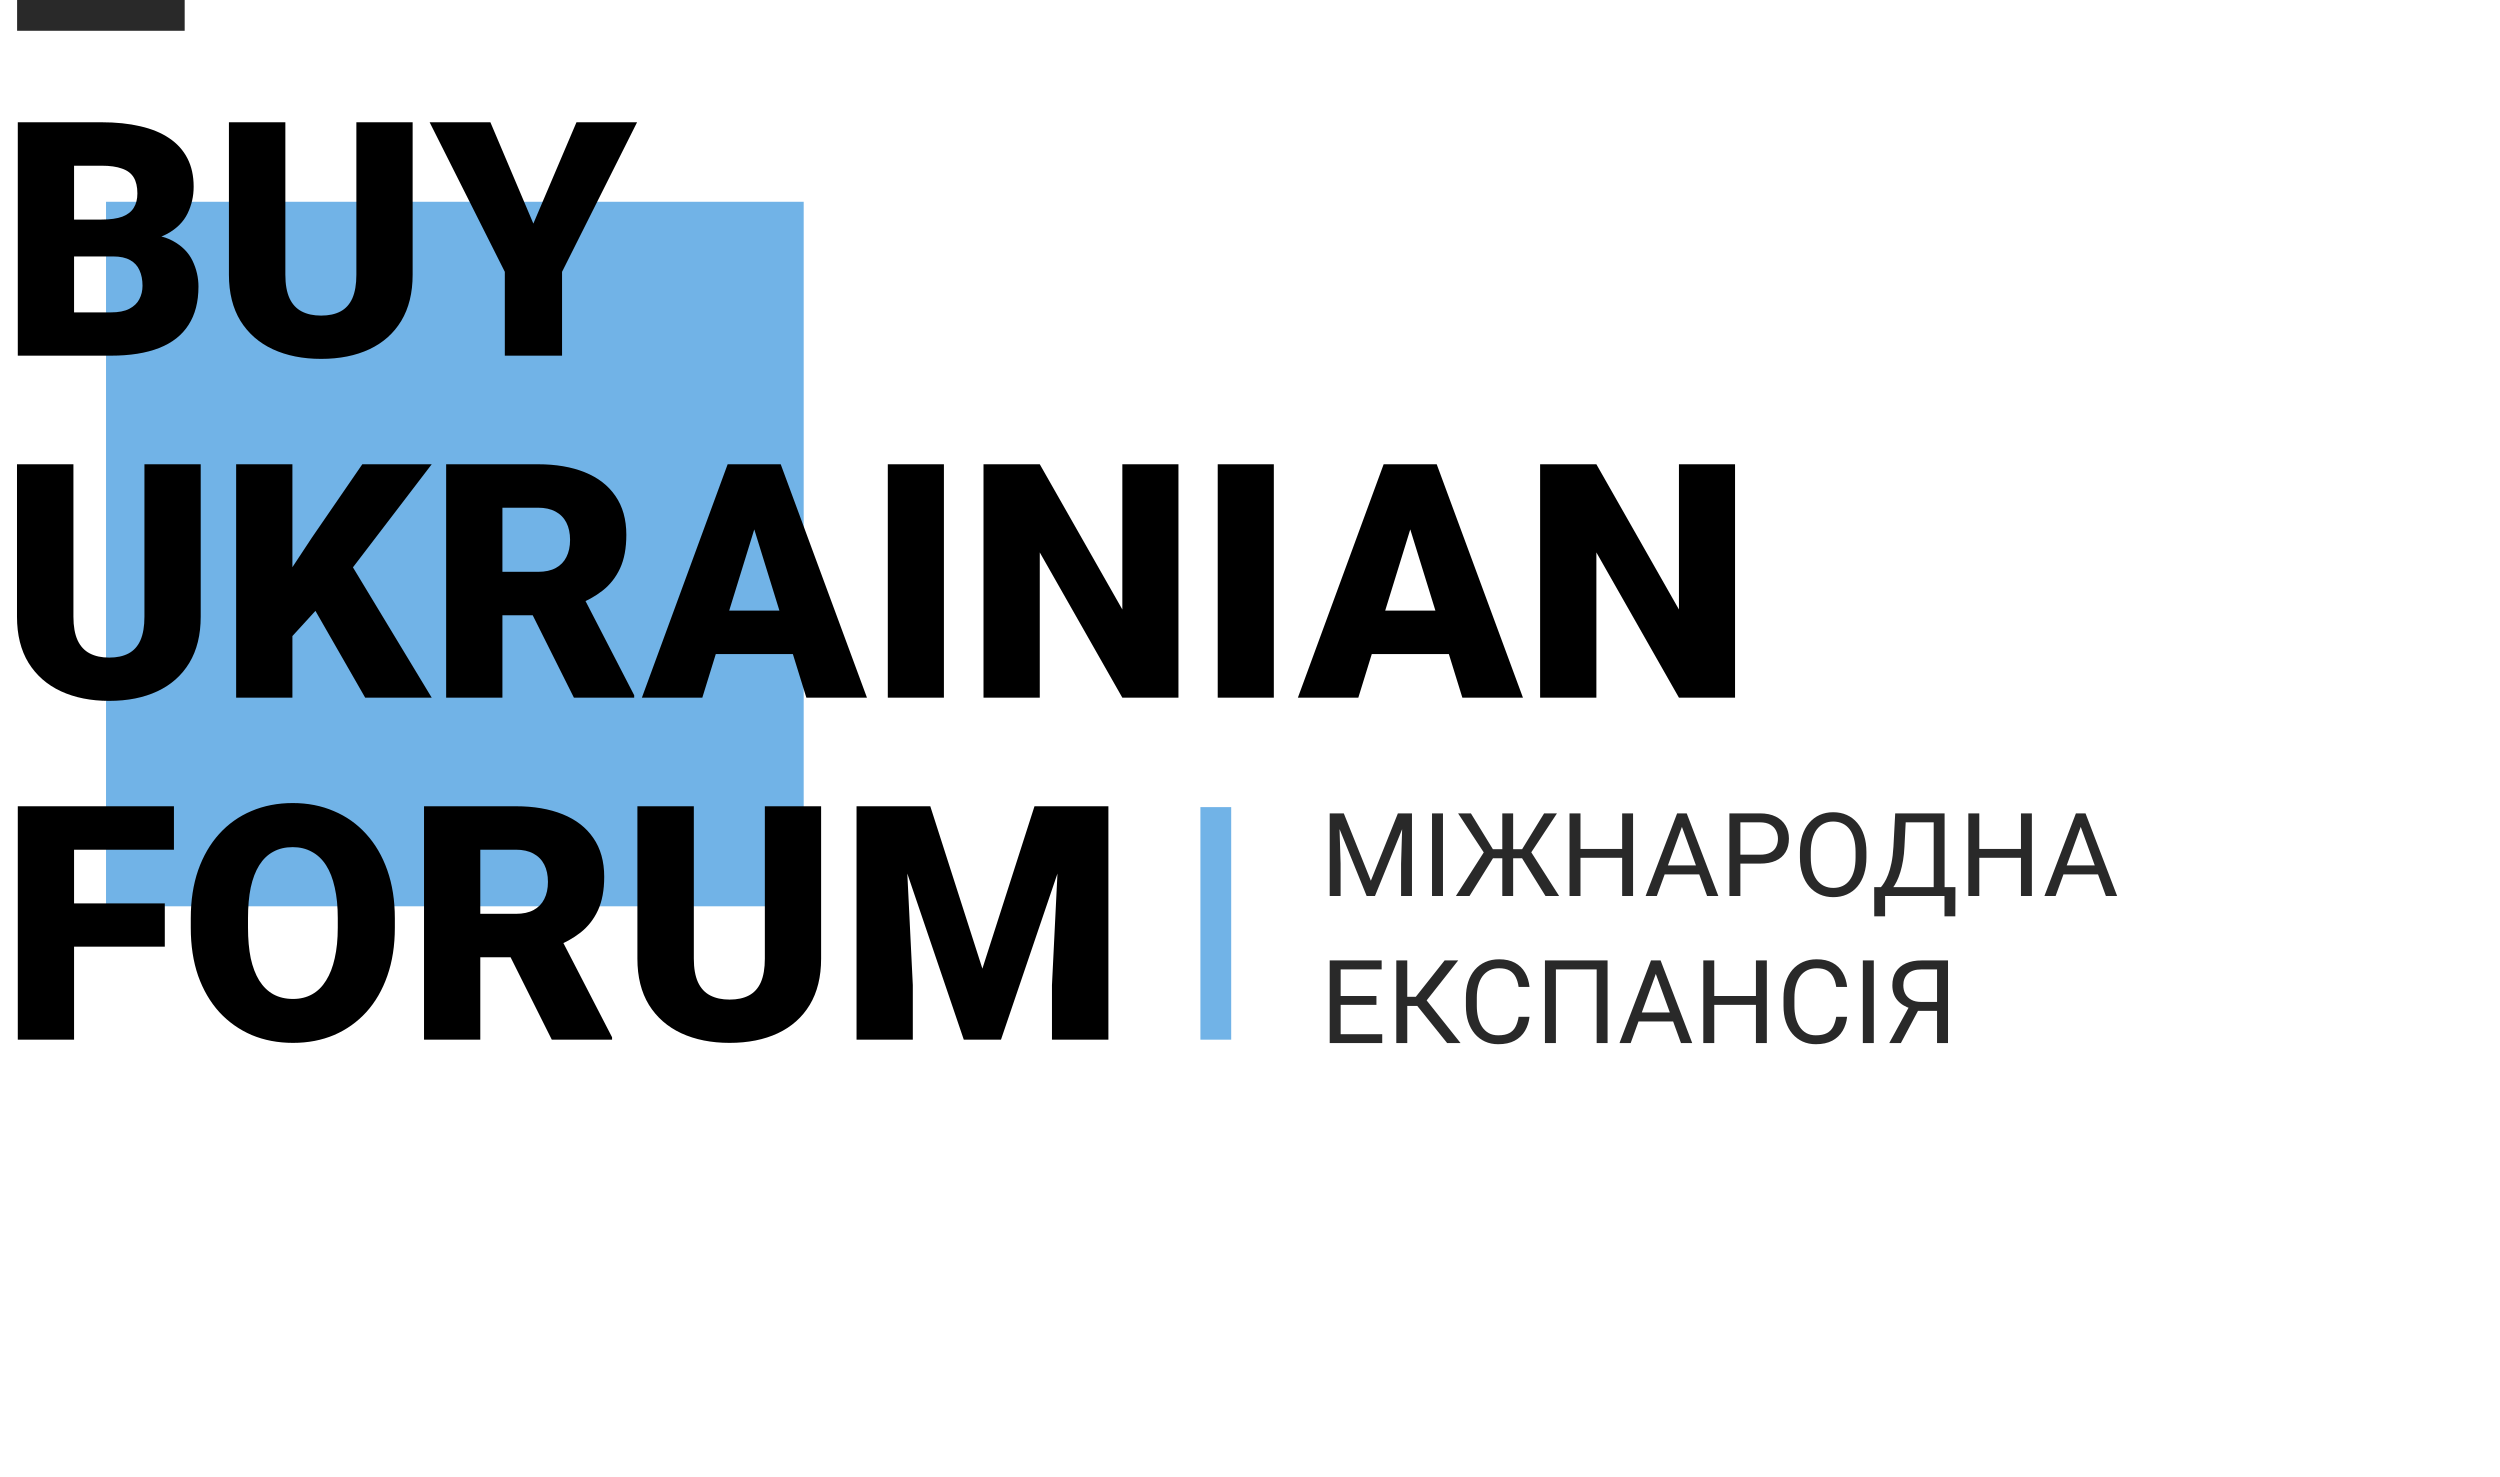 <svg width="731" height="432" viewBox="0 0 731 432" fill="none" xmlns="http://www.w3.org/2000/svg">
<rect x="31" y="59" width="204" height="206" fill="#71B3E7"/>
<path d="M33.047 74.984H15.469L15.375 64.203H29.625C32.188 64.203 34.234 63.922 35.766 63.359C37.297 62.766 38.406 61.906 39.094 60.781C39.812 59.656 40.172 58.25 40.172 56.562C40.172 54.625 39.812 53.062 39.094 51.875C38.375 50.688 37.234 49.828 35.672 49.297C34.141 48.734 32.156 48.453 29.719 48.453H21.656V104H5.203V35.75H29.719C33.938 35.75 37.703 36.141 41.016 36.922C44.328 37.672 47.141 38.828 49.453 40.391C51.797 41.953 53.578 43.922 54.797 46.297C56.016 48.641 56.625 51.406 56.625 54.594C56.625 57.375 56.031 59.984 54.844 62.422C53.656 64.859 51.672 66.844 48.891 68.375C46.141 69.875 42.375 70.656 37.594 70.719L33.047 74.984ZM32.391 104H11.484L17.109 91.344H32.391C34.641 91.344 36.438 91 37.781 90.312C39.156 89.594 40.141 88.656 40.734 87.5C41.359 86.312 41.672 85 41.672 83.562C41.672 81.812 41.375 80.297 40.781 79.016C40.219 77.734 39.312 76.75 38.062 76.062C36.812 75.344 35.141 74.984 33.047 74.984H19.219L19.312 64.203H35.859L39.703 68.516C44.266 68.328 47.875 68.969 50.531 70.438C53.219 71.906 55.141 73.844 56.297 76.25C57.453 78.656 58.031 81.172 58.031 83.797C58.031 88.266 57.062 92 55.125 95C53.219 98 50.359 100.25 46.547 101.75C42.734 103.25 38.016 104 32.391 104ZM104.203 35.75H120.656V80.328C120.656 85.641 119.547 90.141 117.328 93.828C115.109 97.484 112 100.25 108 102.125C104 104 99.297 104.938 93.891 104.938C88.547 104.938 83.844 104 79.781 102.125C75.75 100.25 72.594 97.484 70.312 93.828C68.062 90.141 66.938 85.641 66.938 80.328V35.75H83.438V80.328C83.438 83.141 83.844 85.438 84.656 87.219C85.469 88.969 86.656 90.25 88.219 91.062C89.781 91.875 91.672 92.281 93.891 92.281C96.141 92.281 98.031 91.875 99.562 91.062C101.094 90.25 102.25 88.969 103.031 87.219C103.812 85.438 104.203 83.141 104.203 80.328V35.75ZM143.391 35.75L155.953 65.375L168.562 35.75H186.281L164.344 79.484V104H147.609V79.484L125.625 35.75H143.391ZM42.234 135.75H58.688V180.328C58.688 185.641 57.578 190.141 55.359 193.828C53.141 197.484 50.031 200.25 46.031 202.125C42.031 204 37.328 204.938 31.922 204.938C26.578 204.938 21.875 204 17.812 202.125C13.781 200.25 10.625 197.484 8.344 193.828C6.094 190.141 4.969 185.641 4.969 180.328V135.75H21.469V180.328C21.469 183.141 21.875 185.438 22.688 187.219C23.5 188.969 24.688 190.25 26.25 191.062C27.812 191.875 29.703 192.281 31.922 192.281C34.172 192.281 36.062 191.875 37.594 191.062C39.125 190.25 40.281 188.969 41.062 187.219C41.844 185.438 42.234 183.141 42.234 180.328V135.75ZM85.5 135.75V204H69.047V135.75H85.5ZM126.234 135.75L99.797 170.344L84.328 187.266L81.328 172.172L91.219 157.172L105.938 135.75H126.234ZM106.781 204L89.156 173.25L101.953 163.828L126.234 204H106.781ZM130.453 135.75H157.312C162.562 135.75 167.125 136.531 171 138.094C174.875 139.656 177.859 141.969 179.953 145.031C182.078 148.094 183.141 151.875 183.141 156.375C183.141 160.281 182.531 163.547 181.312 166.172C180.094 168.797 178.391 170.969 176.203 172.688C174.047 174.375 171.531 175.766 168.656 176.859L163.266 179.906H140.719L140.625 167.203H157.312C159.406 167.203 161.141 166.828 162.516 166.078C163.891 165.328 164.922 164.266 165.609 162.891C166.328 161.484 166.688 159.812 166.688 157.875C166.688 155.906 166.328 154.219 165.609 152.812C164.891 151.406 163.828 150.328 162.422 149.578C161.047 148.828 159.344 148.453 157.312 148.453H146.906V204H130.453V135.75ZM167.812 204L152.719 173.812L170.156 173.719L185.438 203.297V204H167.812ZM222 150.094L205.359 204H187.688L212.766 135.75H223.969L222 150.094ZM235.781 204L219.094 150.094L216.938 135.75H228.281L253.5 204H235.781ZM235.125 178.547V191.25H200.109V178.547H235.125ZM276 135.75V204H259.594V135.75H276ZM344.578 135.75V204H328.172L304.031 161.531V204H287.578V135.75H304.031L328.172 178.219V135.75H344.578ZM372.469 135.75V204H356.062V135.75H372.469ZM413.812 150.094L397.172 204H379.5L404.578 135.75H415.781L413.812 150.094ZM427.594 204L410.906 150.094L408.75 135.75H420.094L445.312 204H427.594ZM426.938 178.547V191.25H391.922V178.547H426.938ZM507.328 135.75V204H490.922L466.781 161.531V204H450.328V135.75H466.781L490.922 178.219V135.75H507.328ZM21.656 235.75V304H5.203V235.75H21.656ZM48.188 264.156V276.812H16.969V264.156H48.188ZM50.859 235.75V248.453H16.969V235.75H50.859ZM115.453 268.516V271.281C115.453 276.5 114.719 281.188 113.25 285.344C111.812 289.469 109.766 293 107.109 295.938C104.453 298.844 101.312 301.078 97.688 302.641C94.062 304.172 90.062 304.938 85.688 304.938C81.281 304.938 77.25 304.172 73.594 302.641C69.969 301.078 66.812 298.844 64.125 295.938C61.469 293 59.406 289.469 57.938 285.344C56.5 281.188 55.781 276.5 55.781 271.281V268.516C55.781 263.297 56.5 258.609 57.938 254.453C59.406 250.297 61.453 246.766 64.078 243.859C66.734 240.922 69.875 238.688 73.5 237.156C77.156 235.594 81.188 234.812 85.594 234.812C89.969 234.812 93.969 235.594 97.594 237.156C101.25 238.688 104.406 240.922 107.062 243.859C109.719 246.766 111.781 250.297 113.25 254.453C114.719 258.609 115.453 263.297 115.453 268.516ZM98.766 271.281V268.422C98.766 265.047 98.469 262.078 97.875 259.516C97.312 256.922 96.469 254.75 95.344 253C94.219 251.25 92.828 249.938 91.172 249.062C89.547 248.156 87.688 247.703 85.594 247.703C83.406 247.703 81.5 248.156 79.875 249.062C78.25 249.938 76.891 251.25 75.797 253C74.703 254.75 73.875 256.922 73.312 259.516C72.781 262.078 72.516 265.047 72.516 268.422V271.281C72.516 274.625 72.781 277.594 73.312 280.188C73.875 282.75 74.703 284.922 75.797 286.703C76.922 288.484 78.297 289.828 79.922 290.734C81.578 291.641 83.5 292.094 85.688 292.094C87.781 292.094 89.641 291.641 91.266 290.734C92.891 289.828 94.25 288.484 95.344 286.703C96.469 284.922 97.312 282.75 97.875 280.188C98.469 277.594 98.766 274.625 98.766 271.281ZM123.984 235.75H150.844C156.094 235.75 160.656 236.531 164.531 238.094C168.406 239.656 171.391 241.969 173.484 245.031C175.609 248.094 176.672 251.875 176.672 256.375C176.672 260.281 176.062 263.547 174.844 266.172C173.625 268.797 171.922 270.969 169.734 272.688C167.578 274.375 165.062 275.766 162.188 276.859L156.797 279.906H134.25L134.156 267.203H150.844C152.938 267.203 154.672 266.828 156.047 266.078C157.422 265.328 158.453 264.266 159.141 262.891C159.859 261.484 160.219 259.812 160.219 257.875C160.219 255.906 159.859 254.219 159.141 252.812C158.422 251.406 157.359 250.328 155.953 249.578C154.578 248.828 152.875 248.453 150.844 248.453H140.438V304H123.984V235.75ZM161.344 304L146.25 273.812L163.688 273.719L178.969 303.297V304H161.344ZM223.641 235.75H240.094V280.328C240.094 285.641 238.984 290.141 236.766 293.828C234.547 297.484 231.438 300.25 227.438 302.125C223.438 304 218.734 304.938 213.328 304.938C207.984 304.938 203.281 304 199.219 302.125C195.188 300.25 192.031 297.484 189.75 293.828C187.5 290.141 186.375 285.641 186.375 280.328V235.75H202.875V280.328C202.875 283.141 203.281 285.438 204.094 287.219C204.906 288.969 206.094 290.25 207.656 291.062C209.219 291.875 211.109 292.281 213.328 292.281C215.578 292.281 217.469 291.875 219 291.062C220.531 290.25 221.688 288.969 222.469 287.219C223.25 285.438 223.641 283.141 223.641 280.328V235.75ZM258.609 235.75H272.016L287.25 283.234L302.484 235.75H315.891L292.688 304H281.812L258.609 235.75ZM250.453 235.75H264.328L266.906 288.062V304H250.453V235.75ZM310.172 235.75H324.094V304H307.594V288.062L310.172 235.75Z" fill="black"/>
<path d="M389.818 237.828H392.923L400.842 257.534L408.744 237.828H411.865L402.037 262H399.613L389.818 237.828ZM388.806 237.828H391.545L391.993 252.57V262H388.806V237.828ZM410.122 237.828H412.861V262H409.674V252.57L410.122 237.828ZM421.926 237.828V262H418.722V237.828H421.926ZM434.975 250.96L426.342 237.828H430.094L436.519 248.304H441.067L440.553 250.96H434.975ZM436.701 250.711L429.679 262H425.694L434.676 247.955L436.701 250.711ZM442.445 237.828V262H439.274V237.828H442.445ZM455.262 237.828L446.596 250.96H441.184L440.686 248.304H445.068L451.493 237.828H455.262ZM451.908 262L444.902 250.711L446.944 247.955L455.893 262H451.908ZM474.719 248.221V250.827H461.637V248.221H474.719ZM462.135 237.828V262H458.931V237.828H462.135ZM477.508 237.828V262H474.32V237.828H477.508ZM492.449 239.97L484.447 262H481.177L490.391 237.828H492.499L492.449 239.97ZM499.156 262L491.138 239.97L491.088 237.828H493.196L502.443 262H499.156ZM498.741 253.052V255.675H485.161V253.052H498.741ZM514.596 252.521H508.138V249.914H514.596C515.846 249.914 516.859 249.715 517.634 249.316C518.409 248.918 518.973 248.365 519.327 247.656C519.692 246.948 519.875 246.14 519.875 245.232C519.875 244.402 519.692 243.622 519.327 242.892C518.973 242.161 518.409 241.575 517.634 241.132C516.859 240.678 515.846 240.451 514.596 240.451H508.885V262H505.681V237.828H514.596C516.422 237.828 517.966 238.144 519.228 238.774C520.489 239.405 521.447 240.28 522.1 241.397C522.753 242.504 523.079 243.771 523.079 245.199C523.079 246.749 522.753 248.071 522.1 249.167C521.447 250.263 520.489 251.098 519.228 251.674C517.966 252.238 516.422 252.521 514.596 252.521ZM545.74 249.15V250.678C545.74 252.493 545.513 254.12 545.06 255.559C544.606 256.997 543.953 258.22 543.101 259.228C542.248 260.235 541.225 261.004 540.029 261.535C538.845 262.066 537.517 262.332 536.045 262.332C534.617 262.332 533.306 262.066 532.11 261.535C530.926 261.004 529.897 260.235 529.022 259.228C528.159 258.22 527.49 256.997 527.014 255.559C526.538 254.12 526.3 252.493 526.3 250.678V249.15C526.3 247.335 526.532 245.714 526.997 244.286C527.473 242.847 528.143 241.624 529.006 240.617C529.869 239.599 530.893 238.824 532.077 238.293C533.272 237.762 534.584 237.496 536.012 237.496C537.484 237.496 538.812 237.762 539.996 238.293C541.191 238.824 542.215 239.599 543.067 240.617C543.931 241.624 544.589 242.847 545.043 244.286C545.508 245.714 545.74 247.335 545.74 249.15ZM542.569 250.678V249.117C542.569 247.678 542.42 246.406 542.121 245.299C541.833 244.192 541.407 243.262 540.843 242.51C540.278 241.757 539.587 241.187 538.768 240.8C537.96 240.412 537.041 240.219 536.012 240.219C535.016 240.219 534.114 240.412 533.306 240.8C532.509 241.187 531.823 241.757 531.247 242.51C530.683 243.262 530.245 244.192 529.936 245.299C529.626 246.406 529.471 247.678 529.471 249.117V250.678C529.471 252.128 529.626 253.411 529.936 254.529C530.245 255.636 530.688 256.571 531.264 257.335C531.85 258.088 532.542 258.658 533.339 259.045C534.147 259.432 535.049 259.626 536.045 259.626C537.085 259.626 538.009 259.432 538.817 259.045C539.625 258.658 540.306 258.088 540.859 257.335C541.424 256.571 541.85 255.636 542.138 254.529C542.425 253.411 542.569 252.128 542.569 250.678ZM568.982 259.394V262H550.688V259.394H568.982ZM551.202 259.394V267.943H548.031L548.015 259.394H551.202ZM571.771 259.394L571.738 267.927H568.567V259.394H571.771ZM565.845 237.828V240.451H555.253V237.828H565.845ZM568.601 237.828V262H565.413V237.828H568.601ZM554.157 237.828H557.361L556.863 247.557C556.797 249.018 556.659 250.368 556.448 251.607C556.238 252.836 555.978 253.959 555.668 254.978C555.358 255.996 555.004 256.909 554.605 257.717C554.207 258.514 553.781 259.205 553.327 259.792C552.873 260.368 552.397 260.843 551.899 261.22C551.412 261.585 550.92 261.845 550.422 262H548.961V259.394H549.99C550.278 259.084 550.604 258.635 550.97 258.049C551.346 257.462 551.717 256.704 552.082 255.774C552.458 254.834 552.785 253.688 553.062 252.338C553.349 250.988 553.543 249.394 553.643 247.557L554.157 237.828ZM591.328 248.221V250.827H578.246V248.221H591.328ZM578.744 237.828V262H575.54V237.828H578.744ZM594.117 237.828V262H590.93V237.828H594.117ZM609.059 239.97L601.057 262H597.786L607 237.828H609.108L609.059 239.97ZM615.766 262L607.747 239.97L607.697 237.828H609.806L619.053 262H615.766ZM615.351 253.052V255.675H601.771V253.052H615.351ZM404.162 302.394V305H391.362V302.394H404.162ZM392.01 280.828V305H388.806V280.828H392.01ZM402.469 291.221V293.827H391.362V291.221H402.469ZM403.996 280.828V283.451H391.362V280.828H403.996ZM411.483 280.828V305H408.279V280.828H411.483ZM426.375 280.828L415.883 294.126H410.205L409.707 291.47H413.974L422.407 280.828H426.375ZM423.154 305L414.073 293.711L415.866 290.905L427.072 305H423.154ZM444.039 297.313H447.227C447.061 298.841 446.623 300.208 445.915 301.414C445.207 302.62 444.205 303.578 442.91 304.286C441.615 304.983 439.999 305.332 438.062 305.332C436.646 305.332 435.356 305.066 434.194 304.535C433.043 304.004 432.053 303.251 431.223 302.277C430.393 301.292 429.751 300.114 429.297 298.741C428.854 297.358 428.633 295.819 428.633 294.126V291.719C428.633 290.025 428.854 288.493 429.297 287.12C429.751 285.737 430.398 284.552 431.239 283.567C432.091 282.582 433.115 281.824 434.311 281.293C435.506 280.762 436.851 280.496 438.345 280.496C440.171 280.496 441.715 280.839 442.977 281.525C444.238 282.212 445.218 283.163 445.915 284.381C446.623 285.587 447.061 286.987 447.227 288.581H444.039C443.884 287.452 443.596 286.484 443.176 285.676C442.755 284.857 442.158 284.226 441.383 283.783C440.608 283.34 439.595 283.119 438.345 283.119C437.271 283.119 436.325 283.324 435.506 283.733C434.698 284.143 434.017 284.724 433.464 285.477C432.922 286.229 432.512 287.131 432.235 288.183C431.959 289.234 431.82 290.402 431.82 291.686V294.126C431.82 295.31 431.942 296.423 432.186 297.463C432.44 298.503 432.822 299.416 433.331 300.202C433.84 300.988 434.488 301.608 435.273 302.062C436.059 302.504 436.989 302.726 438.062 302.726C439.424 302.726 440.508 302.51 441.316 302.078C442.124 301.646 442.733 301.027 443.143 300.219C443.563 299.411 443.862 298.442 444.039 297.313ZM470.054 280.828V305H466.866V283.451H454.946V305H451.742V280.828H470.054ZM484.812 282.97L476.811 305H473.54L482.754 280.828H484.862L484.812 282.97ZM491.52 305L483.501 282.97L483.451 280.828H485.56L494.807 305H491.52ZM491.104 296.052V298.675H477.524V296.052H491.104ZM513.832 291.221V293.827H500.75V291.221H513.832ZM501.248 280.828V305H498.044V280.828H501.248ZM516.621 280.828V305H513.434V280.828H516.621ZM536.908 297.313H540.096C539.93 298.841 539.493 300.208 538.784 301.414C538.076 302.62 537.074 303.578 535.779 304.286C534.484 304.983 532.868 305.332 530.932 305.332C529.515 305.332 528.226 305.066 527.063 304.535C525.912 304.004 524.922 303.251 524.092 302.277C523.262 301.292 522.62 300.114 522.166 298.741C521.723 297.358 521.502 295.819 521.502 294.126V291.719C521.502 290.025 521.723 288.493 522.166 287.12C522.62 285.737 523.267 284.552 524.108 283.567C524.961 282.582 525.984 281.824 527.18 281.293C528.375 280.762 529.72 280.496 531.214 280.496C533.04 280.496 534.584 280.839 535.846 281.525C537.107 282.212 538.087 283.163 538.784 284.381C539.493 285.587 539.93 286.987 540.096 288.581H536.908C536.753 287.452 536.465 286.484 536.045 285.676C535.624 284.857 535.027 284.226 534.252 283.783C533.477 283.34 532.465 283.119 531.214 283.119C530.14 283.119 529.194 283.324 528.375 283.733C527.567 284.143 526.886 284.724 526.333 285.477C525.791 286.229 525.381 287.131 525.104 288.183C524.828 289.234 524.689 290.402 524.689 291.686V294.126C524.689 295.31 524.811 296.423 525.055 297.463C525.309 298.503 525.691 299.416 526.2 300.202C526.709 300.988 527.357 301.608 528.143 302.062C528.928 302.504 529.858 302.726 530.932 302.726C532.293 302.726 533.378 302.51 534.186 302.078C534.993 301.646 535.602 301.027 536.012 300.219C536.432 299.411 536.731 298.442 536.908 297.313ZM547.898 280.828V305H544.694V280.828H547.898ZM567.14 295.587H560.35L558.772 294.939C557.024 294.386 555.679 293.539 554.738 292.399C553.798 291.248 553.327 289.821 553.327 288.116C553.327 286.556 553.67 285.233 554.356 284.148C555.054 283.064 556.039 282.239 557.312 281.675C558.595 281.11 560.112 280.828 561.86 280.828H569.597V305H566.393V283.451H561.86C560.09 283.451 558.756 283.872 557.859 284.713C556.974 285.554 556.531 286.688 556.531 288.116C556.531 289.046 556.725 289.876 557.112 290.606C557.511 291.337 558.097 291.912 558.872 292.333C559.647 292.754 560.61 292.964 561.761 292.964H567.156L567.14 295.587ZM561.694 293.927L555.817 305H552.414L558.457 293.927H561.694Z" fill="#292929"/>
<rect x="54" width="9" height="49" transform="rotate(90 54 0)" fill="#292929"/>
<rect x="351" y="236" width="9" height="68" fill="#71B3E7"/>
</svg>
